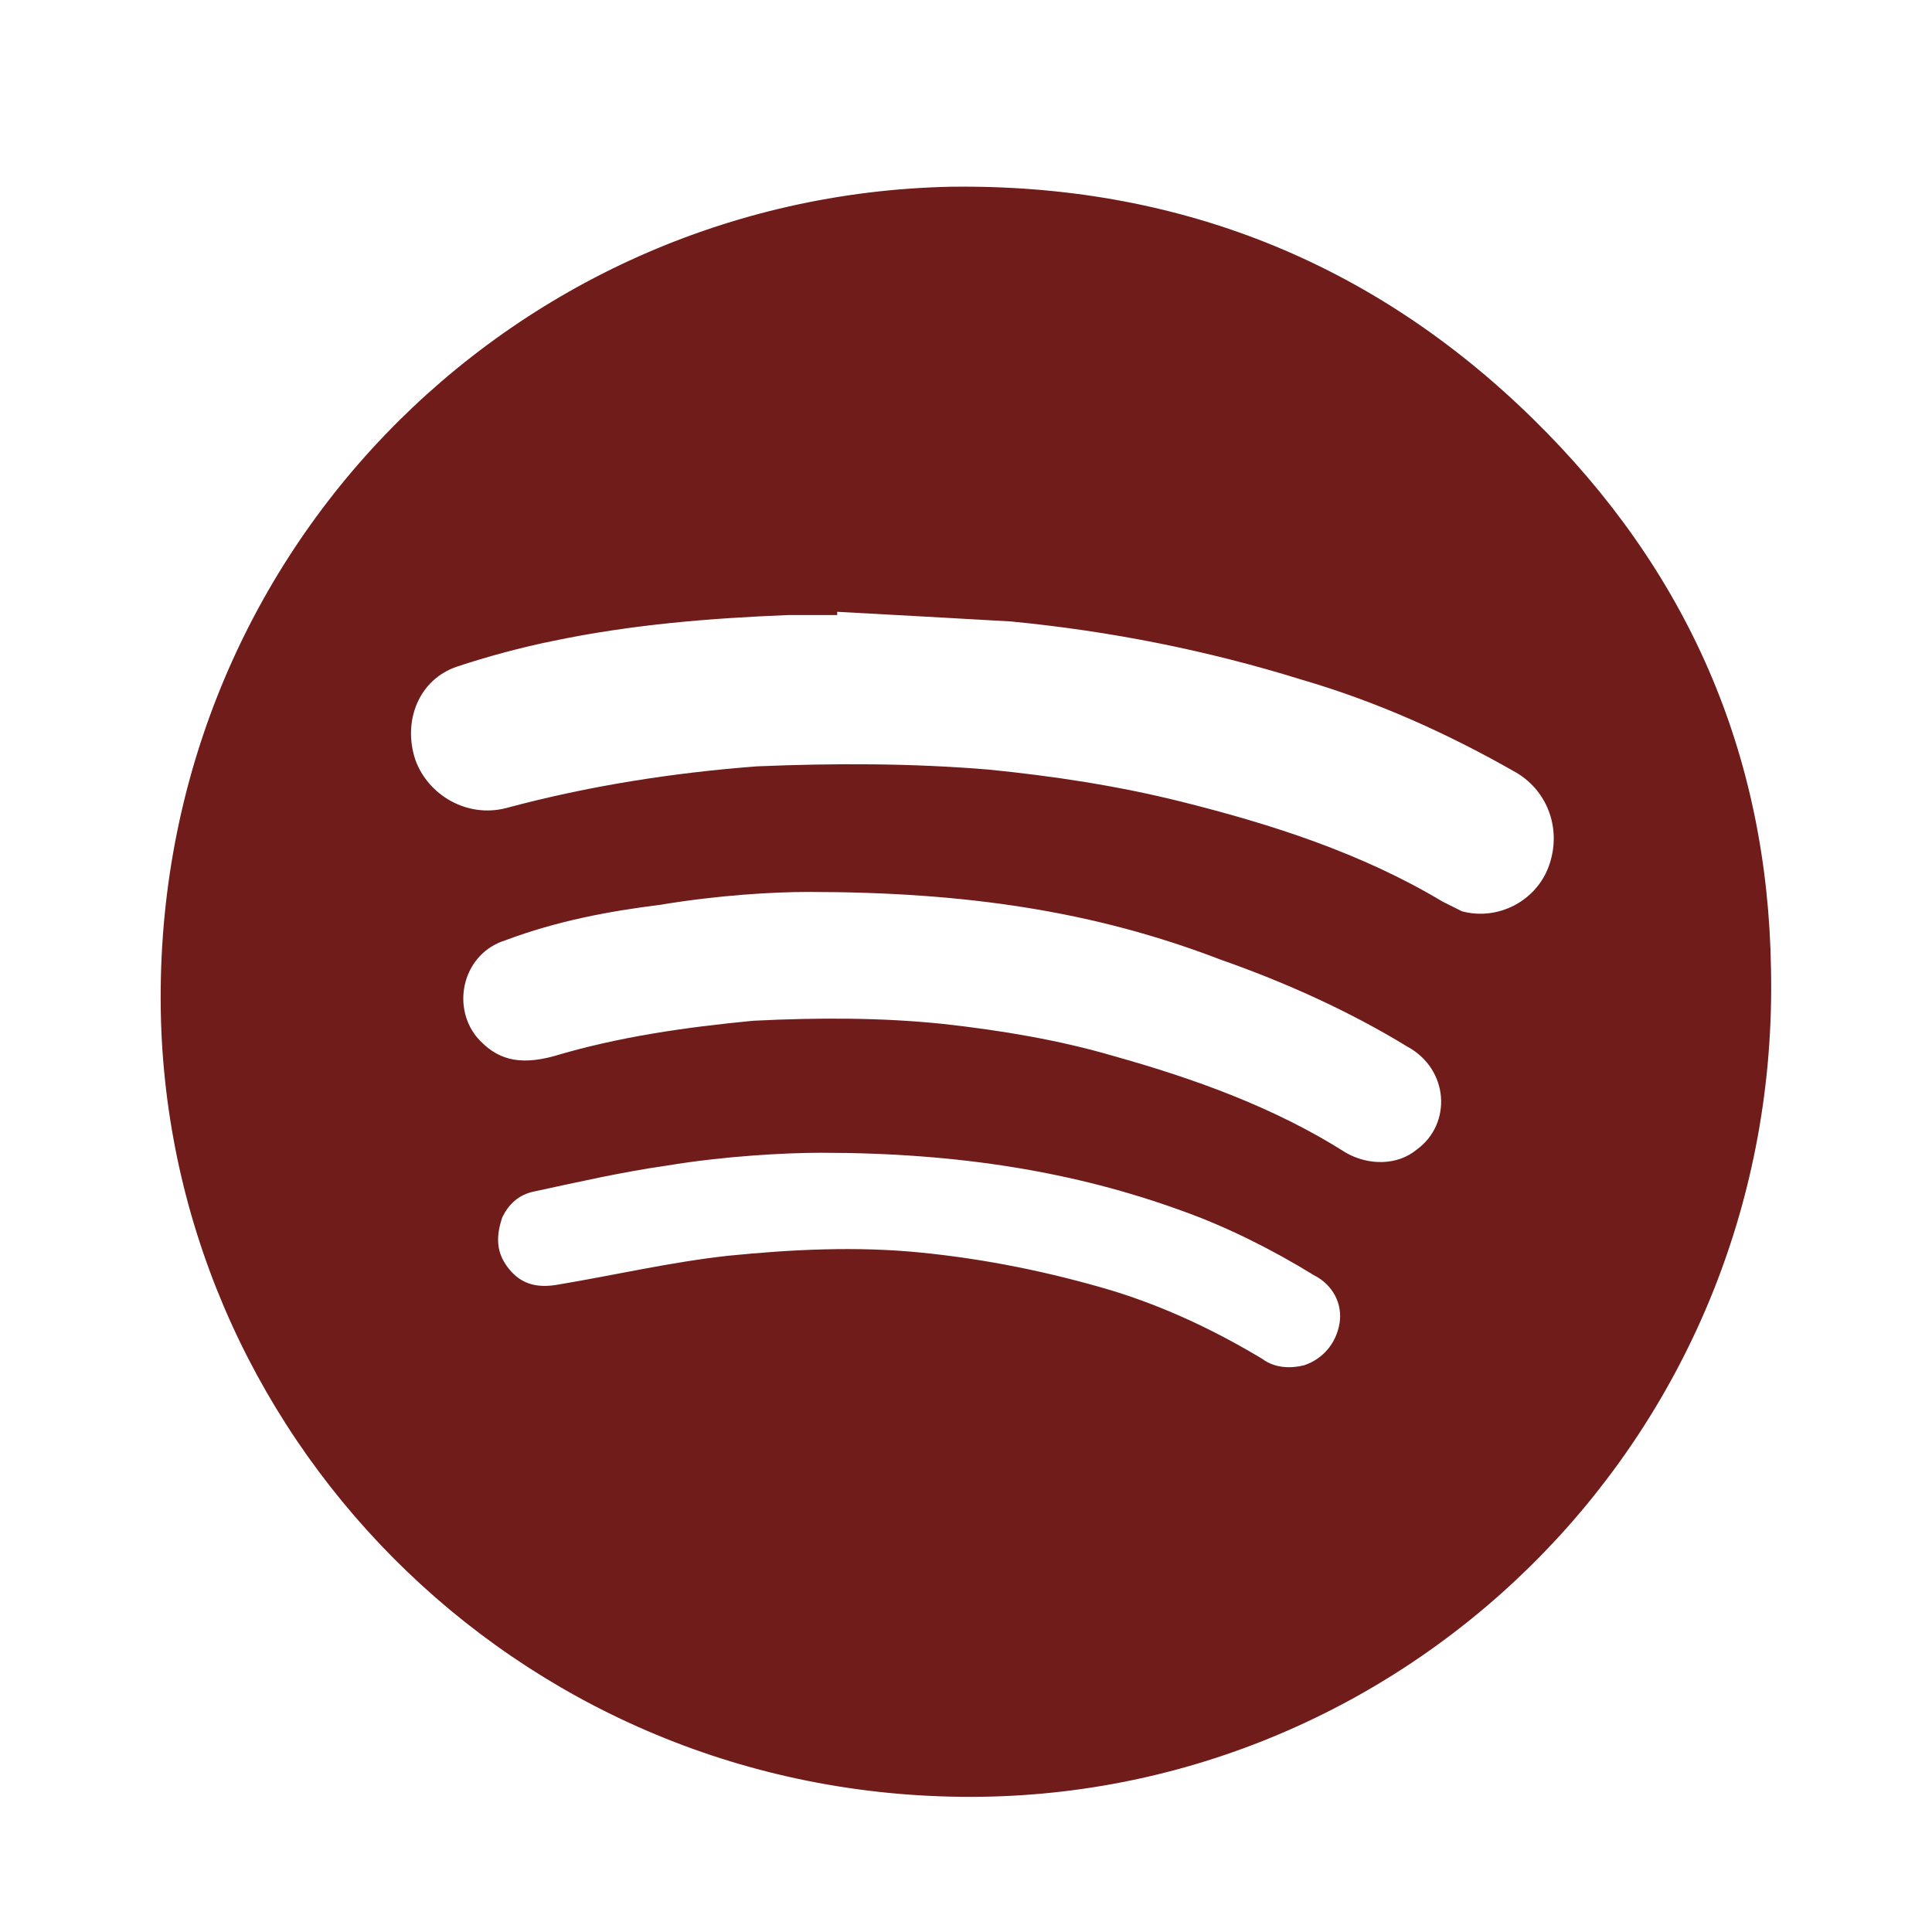 <?xml version="1.0" encoding="utf-8"?>
<!-- Generator: Adobe Illustrator 25.4.1, SVG Export Plug-In . SVG Version: 6.00 Build 0)  -->
<svg version="1.1" id="Capa_1" xmlns="http://www.w3.org/2000/svg" xmlns:xlink="http://www.w3.org/1999/xlink" x="0px" y="0px"
	 viewBox="0 0 60 60" style="enable-background:new 0 0 60 60;" xml:space="preserve">
<style type="text/css">
	.st0{fill:#6F1C1A;}
</style>
<path class="st0" d="M30.5,55.8C16.5,56,5.4,45,5,31.7C4.6,17.4,15.8,6.1,29.5,5.8c7-0.1,13.1,2.3,18.1,7.2
	c4.8,4.7,7.3,10.4,7.4,17.1C55.3,44.4,44,55.6,30.5,55.8z M26,19c0,0,0,0.1,0,0.1c-0.5,0-1,0-1.5,0c-2.5,0.1-4.9,0.3-7.3,0.8
	c-1,0.2-2.1,0.5-3,0.8c-1.2,0.4-1.7,1.7-1.3,2.9c0.4,1.1,1.6,1.8,2.8,1.5c2.6-0.7,5.2-1.1,7.8-1.3c2.4-0.1,4.8-0.1,7.2,0.1
	c2,0.2,4,0.5,6,1c2.8,0.7,5.6,1.6,8.1,3.1c0.2,0.1,0.4,0.2,0.6,0.3c1.1,0.3,2.3-0.3,2.7-1.4c0.4-1.1,0-2.3-1-2.9
	c-2.1-1.2-4.3-2.2-6.7-2.9c-2.9-0.9-5.9-1.5-9-1.8C29.7,19.2,27.8,19.1,26,19z M25.1,27.7c-1.1,0-2.8,0.1-4.6,0.4
	c-1.6,0.2-3.2,0.5-4.8,1.1c-1.3,0.4-1.7,2-0.9,3c0.6,0.7,1.3,0.9,2.4,0.6c2-0.6,4.1-0.9,6.2-1.1c2-0.1,4-0.1,5.9,0.1
	c1.8,0.2,3.6,0.5,5.3,1c2.5,0.7,5,1.6,7.2,3c0.7,0.4,1.6,0.4,2.2-0.1c1.1-0.8,1-2.5-0.3-3.2c-1.8-1.1-3.8-2-5.8-2.7
	C34,28.3,30,27.7,25.1,27.7z M25.5,35.8c-1.1,0-3,0.1-4.8,0.4c-1.4,0.2-2.7,0.5-4.1,0.8c-0.5,0.1-0.8,0.4-1,0.8
	c-0.2,0.6-0.2,1.1,0.2,1.6s0.9,0.6,1.5,0.5c1.8-0.3,3.5-0.7,5.3-0.9c2-0.2,4-0.3,6-0.1c2,0.2,4,0.6,6,1.2c1.6,0.5,3.1,1.2,4.6,2.1
	c0.4,0.3,0.9,0.3,1.3,0.2c0.6-0.2,1-0.7,1.1-1.3s-0.2-1.2-0.8-1.5c-1.3-0.8-2.7-1.5-4.1-2C33.4,36.4,29.8,35.8,25.5,35.8z"/>
</svg>
